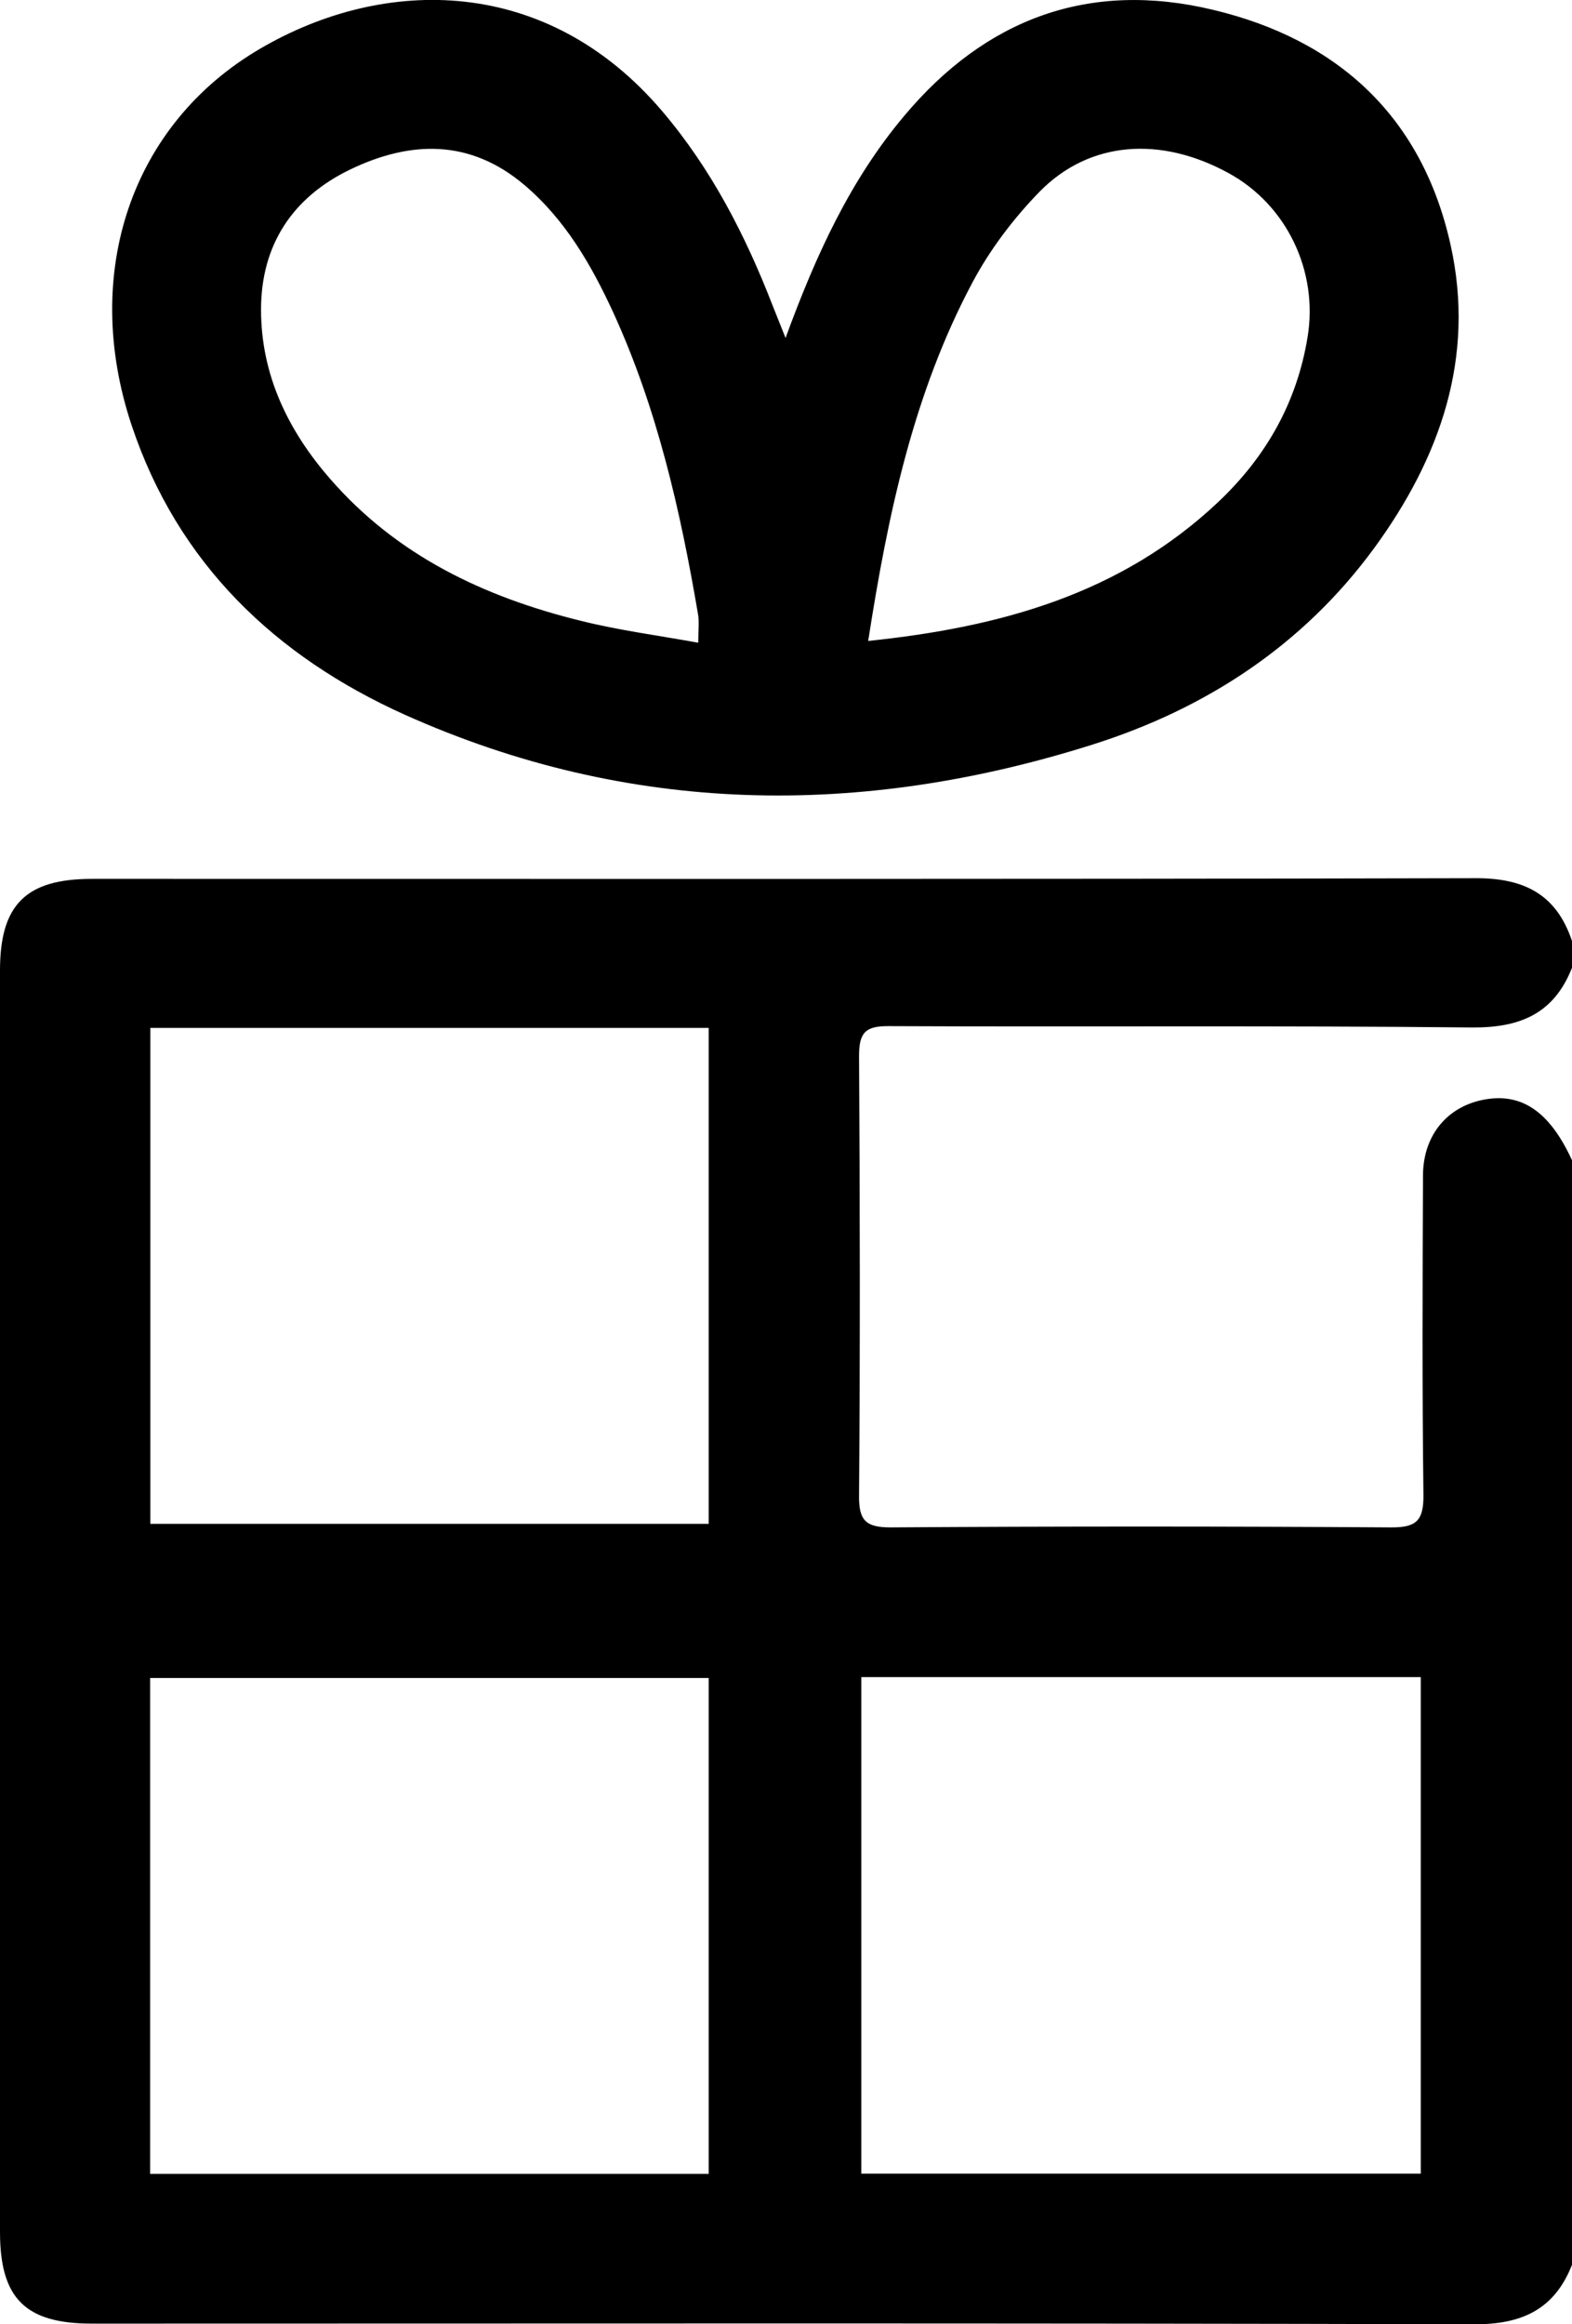 <svg xmlns="http://www.w3.org/2000/svg" viewBox="0 0 70.58 104.31" overflow="visible"><path d="M70.58 42.24v1.2c-.81 2.06-2.33 2.7-4.5 2.68-8.72-.09-17.45-.02-26.17-.06-1.06-.01-1.34.29-1.34 1.34.04 6.58.05 13.16 0 19.75-.01 1.09.3 1.41 1.4 1.41 7.49-.05 14.98-.05 22.47 0 1.14.01 1.48-.29 1.47-1.45-.06-4.79-.04-9.57-.02-14.36.01-1.88 1.2-3.21 2.99-3.43 1.57-.19 2.75.69 3.7 2.76v49.58c-.79 2.01-2.26 2.68-4.4 2.67-20.69-.06-41.37-.03-62.06-.03-2.98 0-4.12-1.13-4.12-4.11V43.56c0-2.95 1.16-4.11 4.13-4.11 20.69 0 41.37.02 62.06-.03 2.2-.02 3.68.69 4.39 2.82zM6.75 68.4h25.07V46.14H6.75V68.4zm31.92 29.17h25.12V75.28H38.67v22.29zm-6.85.01V75.32H6.74v22.26h25.08zM35.27 15.17c1.36-3.72 2.9-7.08 5.32-9.96C44.26.83 48.9-.89 54.46.44c5.63 1.34 9.4 4.82 10.67 10.56 1.12 5.04-.47 9.55-3.43 13.6-3.19 4.36-7.55 7.21-12.64 8.82-10.43 3.3-20.81 3.18-30.89-1.34-5.8-2.61-10.2-6.79-12.27-13.02-2.26-6.81 0-13.5 5.79-16.88C17.27-1.08 24.55-1.11 29.74 5c2.2 2.59 3.72 5.55 4.94 8.69.16.4.32.8.59 1.48zm3.71 13.6c5.97-.62 11.35-2.12 15.71-6.23 2.15-2.03 3.54-4.47 4.02-7.42.48-2.94-.93-5.92-3.55-7.35-3.05-1.67-6.24-1.45-8.48.83-1.18 1.21-2.24 2.61-3.03 4.1-2.63 4.95-3.78 10.35-4.67 16.07zm-7.63.08c0-.59.05-.94-.01-1.28-.79-4.64-1.83-9.22-3.8-13.53-.99-2.15-2.16-4.18-4-5.74-2.45-2.07-5.12-1.99-7.82-.69-2.59 1.25-4 3.39-4 6.29 0 2.92 1.21 5.42 3.09 7.58 2.99 3.45 6.91 5.31 11.24 6.38 1.71.43 3.48.66 5.3.99z"/></svg>
